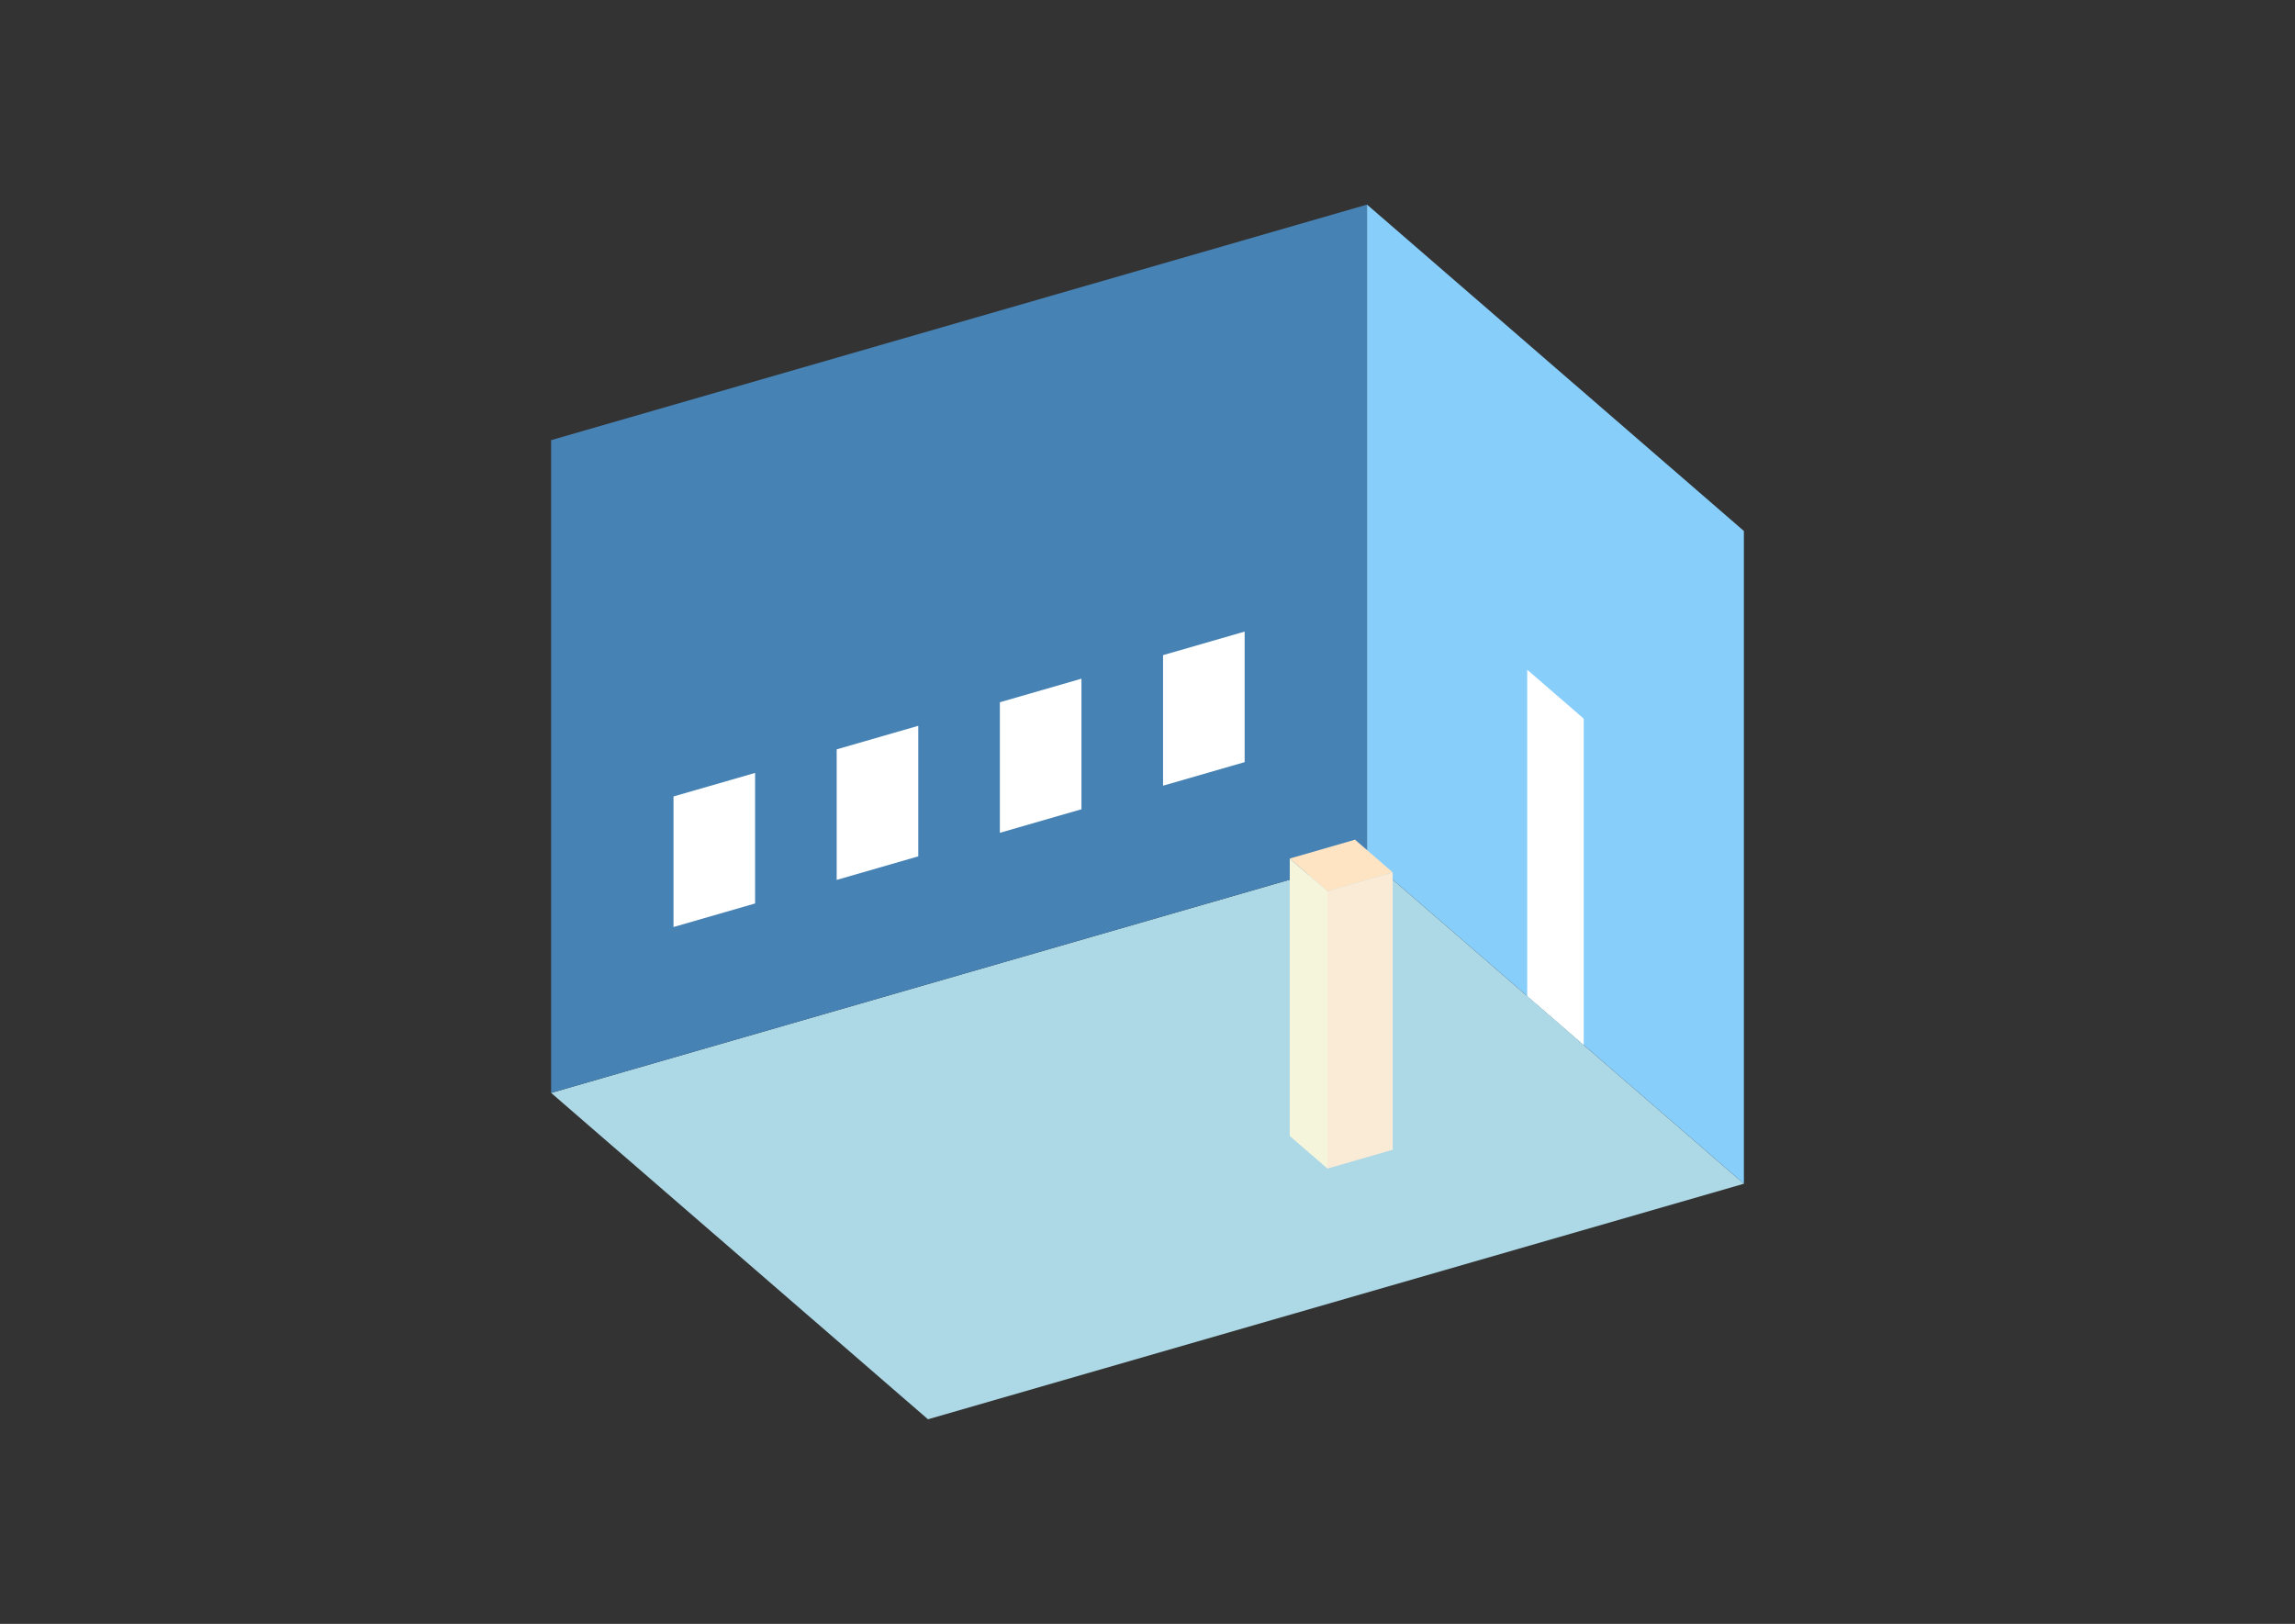 <?xml version="1.0" encoding="UTF-8"?>
<svg
  xmlns="http://www.w3.org/2000/svg"
  width="848"
  height="600"
  style="background-color:white"
>
  <rect width="100%" height="100%" fill="#333333" stroke="none"/>
  <polygon fill="lightblue" points="342.884,524.403 203.636,403.811 505.116,316.781 644.364,437.373" />
  <polygon fill="steelblue" points="203.636,403.811 203.636,162.627 505.116,75.597 505.116,316.781" />
  <polygon fill="lightskyblue" points="644.364,437.373 644.364,196.189 505.116,75.597 505.116,316.781" />
  <polygon fill="white" points="585.184,386.122 585.184,265.53 564.296,247.441 564.296,368.033" />
  <polygon fill="white" points="248.858,342.52 248.858,294.283 279.006,285.58 279.006,333.817" />
  <polygon fill="white" points="309.154,325.114 309.154,276.877 339.302,268.174 339.302,316.411" />
  <polygon fill="white" points="369.45,307.708 369.45,259.471 399.598,250.768 399.598,299.005" />
  <polygon fill="white" points="429.746,290.302 429.746,242.065 459.894,233.362 459.894,281.599" />
  <polygon fill="antiquewhite" points="490.486,431.778 490.486,329.275 514.604,322.313 514.604,424.816" />
  <polygon fill="beige" points="490.486,431.778 490.486,329.275 476.561,317.216 476.561,419.719" />
  <polygon fill="bisque" points="490.486,329.275 476.561,317.216 500.68,310.253 514.604,322.313" />
</svg>
